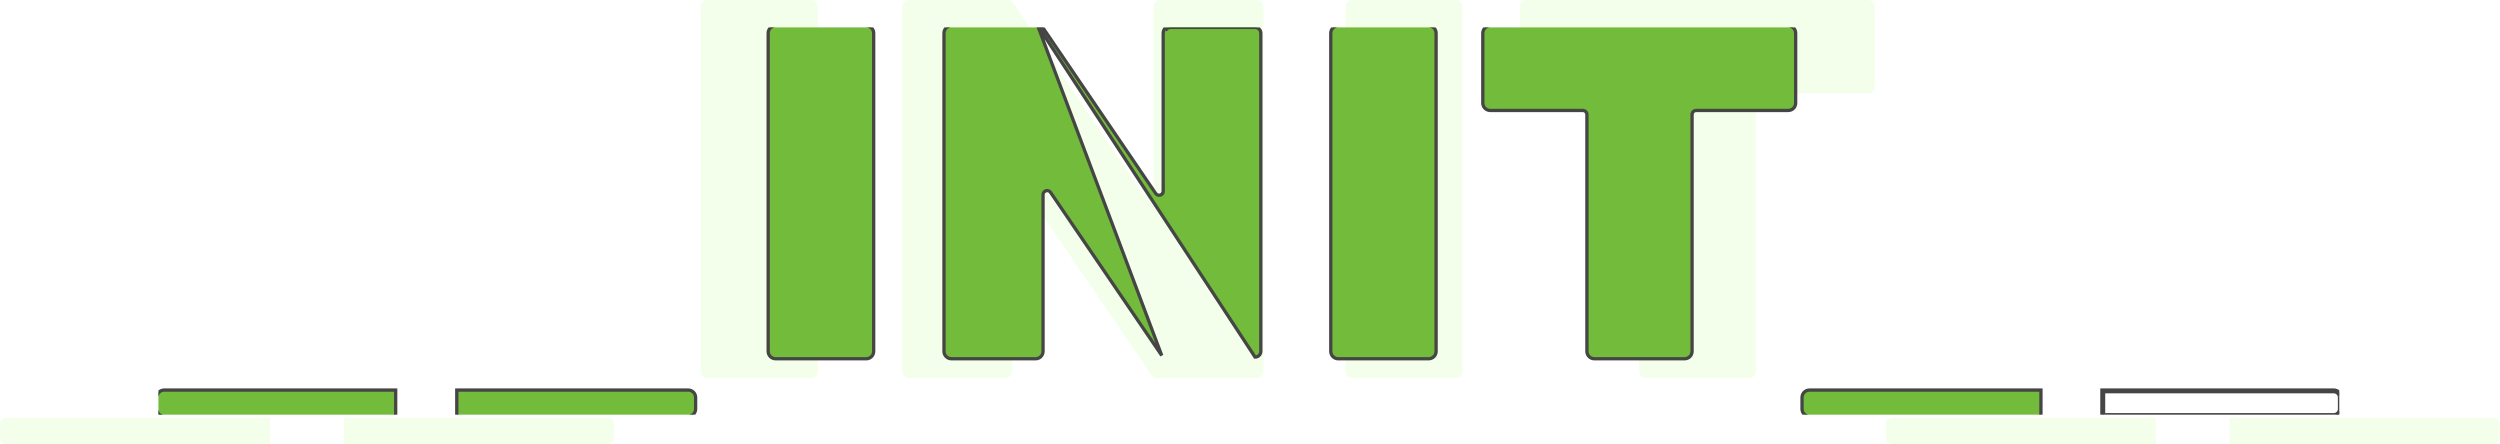 <svg fill="none" xmlns="http://www.w3.org/2000/svg" viewBox="50 50.88 757.1 134.5"> <g clip-path="url(#clip0_82_684)" filter="url(#filter0_f_82_684)"> <path d="M264.22 50.886H295.701C296.231 50.886 296.739 51.097 297.114 51.472C297.489 51.846 297.699 52.355 297.699 52.885V163.359C297.699 163.889 297.489 164.397 297.114 164.772C296.739 165.147 296.231 165.357 295.701 165.357H264.22C263.69 165.357 263.182 165.147 262.807 164.772C262.433 164.397 262.222 163.889 262.222 163.359V52.885C262.222 52.355 262.433 51.846 262.807 51.472C263.182 51.097 263.69 50.886 264.22 50.886Z" fill="#D5FFB3" fill-opacity="0.25"></path> <path d="M325.245 50.886H355.209C355.533 50.889 355.851 50.97 356.137 51.124C356.422 51.277 356.666 51.497 356.847 51.766L395.68 108.851C395.919 109.207 396.266 109.477 396.67 109.62C397.074 109.764 397.513 109.773 397.922 109.648C398.332 109.522 398.691 109.268 398.945 108.923C399.2 108.578 399.336 108.161 399.335 107.732V52.885C399.335 52.355 399.546 51.846 399.921 51.472C400.295 51.097 400.803 50.886 401.333 50.886H430.657C431.187 50.886 431.695 51.097 432.07 51.472C432.445 51.846 432.655 52.355 432.655 52.885V163.359C432.655 163.889 432.445 164.397 432.07 164.772C431.695 165.147 431.187 165.357 430.657 165.357H400.394C400.067 165.358 399.745 165.278 399.456 165.125C399.166 164.971 398.919 164.749 398.736 164.478L360.143 107.852C359.904 107.496 359.557 107.227 359.153 107.083C358.749 106.94 358.31 106.93 357.901 107.056C357.491 107.181 357.132 107.435 356.878 107.78C356.623 108.125 356.487 108.543 356.488 108.971V163.359C356.488 163.889 356.277 164.397 355.902 164.772C355.528 165.147 355.02 165.357 354.49 165.357H325.245C324.716 165.357 324.208 165.147 323.833 164.772C323.458 164.397 323.248 163.889 323.248 163.359V52.885C323.248 52.355 323.458 51.846 323.833 51.472C324.208 51.097 324.716 50.886 325.245 50.886Z" fill="#D5FFB3" fill-opacity="0.25"></path> <path d="M459.502 50.886H490.924C491.454 50.886 491.962 51.097 492.337 51.472C492.711 51.846 492.922 52.355 492.922 52.885V163.359C492.922 163.889 492.711 164.397 492.337 164.772C491.962 165.147 491.454 165.357 490.924 165.357H459.502C458.973 165.357 458.464 165.147 458.09 164.772C457.715 164.397 457.505 163.889 457.505 163.359V52.885C457.505 52.355 457.715 51.846 458.09 51.472C458.464 51.097 458.973 50.886 459.502 50.886Z" fill="#D5FFB3" fill-opacity="0.25"></path> <path d="M512.278 50.886H615.732C616.262 50.886 616.77 51.097 617.145 51.472C617.52 51.846 617.73 52.355 617.73 52.885V77.15C617.73 77.68 617.52 78.189 617.145 78.564C616.77 78.939 616.262 79.149 615.732 79.149H583.771C583.242 79.149 582.733 79.36 582.359 79.735C581.984 80.109 581.774 80.618 581.774 81.148V163.359C581.774 163.889 581.563 164.397 581.189 164.772C580.814 165.147 580.306 165.357 579.776 165.357H548.414C547.885 165.357 547.376 165.147 547.002 164.772C546.627 164.397 546.417 163.889 546.417 163.359V81.148C546.417 80.618 546.206 80.109 545.832 79.735C545.457 79.36 544.949 79.149 544.419 79.149H512.278C511.748 79.149 511.24 78.939 510.866 78.564C510.491 78.189 510.281 77.68 510.281 77.15V52.885C510.281 52.355 510.491 51.846 510.866 51.472C511.24 51.097 511.748 50.886 512.278 50.886Z" fill="#D5FFB3" fill-opacity="0.25"></path> <path d="M623.084 177.37H702.867V185.365H623.084C622.554 185.365 622.046 185.155 621.671 184.78C621.296 184.405 621.086 183.897 621.086 183.367V179.369C621.086 178.839 621.296 178.331 621.671 177.956C622.046 177.581 622.554 177.37 623.084 177.37Z" fill="#D5FFB3" fill-opacity="0.25"></path> <path d="M725.179 177.37H805.082C805.612 177.37 806.12 177.581 806.495 177.956C806.869 178.331 807.08 178.839 807.08 179.369V183.367C807.08 183.897 806.869 184.405 806.495 184.78C806.12 185.155 805.612 185.365 805.082 185.365H725.179V177.37Z" fill="#D5FFB3" fill-opacity="0.25"></path> <path d="M51.998 177.37H131.781V185.365H51.998C51.468 185.365 50.96 185.155 50.585 184.78C50.211 184.405 50 183.897 50 183.367V179.369C50 178.839 50.211 178.331 50.585 177.956C50.96 177.581 51.468 177.37 51.998 177.37Z" fill="#D5FFB3" fill-opacity="0.25"></path> <path d="M154.133 177.37H233.896C234.426 177.37 234.934 177.581 235.309 177.956C235.684 178.331 235.894 178.839 235.894 179.369V183.367C235.894 183.897 235.684 184.405 235.309 184.78C234.934 185.155 234.426 185.365 233.896 185.365H154.133V177.37Z" fill="#D5FFB3" fill-opacity="0.25"></path> </g> <g clip-path="url(#clip1_82_684)"> <path d="M312.343 58.679H284.876C284.281 58.679 283.711 58.915 283.29 59.336C282.87 59.757 282.634 60.327 282.634 60.922V157.283C282.634 157.878 282.87 158.448 283.29 158.869C283.711 159.29 284.281 159.526 284.876 159.526H312.343C312.938 159.526 313.508 159.29 313.929 158.869C314.349 158.448 314.586 157.878 314.586 157.283V60.922C314.586 60.327 314.349 59.757 313.929 59.336C313.508 58.915 312.938 58.679 312.343 58.679Z" fill="#73BB3A" stroke="#454545"></path> <path d="M364.265 58.679V58.679C364.629 58.682 364.986 58.773 365.306 58.945C365.626 59.117 365.9 59.364 366.104 59.665C366.104 59.666 366.104 59.666 366.104 59.666L399.983 109.458L399.985 109.46C400.134 109.681 400.349 109.849 400.601 109.938C400.852 110.027 401.125 110.033 401.38 109.955C401.635 109.877 401.858 109.719 402.016 109.505L402.419 109.802L402.016 109.505C402.175 109.29 402.26 109.03 402.259 108.764V108.762V60.922C402.259 60.327 402.495 59.757 402.916 59.336C402.916 59.336 402.916 59.336 402.916 59.336L403.27 59.689C403.596 59.362 404.04 59.179 404.502 59.179H430.086C430.548 59.179 430.992 59.362 431.318 59.689C431.645 60.016 431.829 60.46 431.829 60.922V157.283C431.829 157.745 431.645 158.188 431.318 158.515C430.992 158.842 430.548 159.026 430.086 159.026L364.265 58.679ZM364.265 58.679H364.261H338.119C337.524 58.679 336.953 58.915 336.533 59.336C336.112 59.757 335.876 60.327 335.876 60.922V157.283C335.876 157.878 336.112 158.448 336.533 158.869C336.953 159.29 337.524 159.526 338.119 159.526H363.633C364.228 159.526 364.799 159.29 365.219 158.869C365.64 158.448 365.876 157.878 365.876 157.283L365.876 109.843L365.876 109.842C365.876 109.576 365.961 109.316 366.119 109.101C366.277 108.886 366.5 108.728 366.755 108.65C367.01 108.572 367.283 108.578 367.535 108.668C367.786 108.757 368.002 108.924 368.15 109.146L368.152 109.149L401.822 158.539L364.265 58.679Z" fill="#73BB3A" stroke="#454545"></path> <path d="M482.666 58.679H455.252C454.657 58.679 454.087 58.915 453.666 59.336C453.246 59.757 453.009 60.327 453.009 60.922V157.283C453.009 157.878 453.246 158.448 453.666 158.869C454.087 159.29 454.657 159.526 455.252 159.526H482.666C483.261 159.526 483.832 159.29 484.252 158.869C484.673 158.448 484.909 157.878 484.909 157.283V60.922C484.909 60.327 484.673 59.757 484.252 59.336C483.832 58.915 483.261 58.679 482.666 58.679Z" fill="#73BB3A" stroke="#454545"></path> <path d="M593.142 59.336L593.142 59.336C592.722 58.915 592.151 58.679 591.556 58.679H501.297C500.702 58.679 500.131 58.915 499.711 59.336C499.29 59.757 499.054 60.327 499.054 60.922V82.088C499.054 82.683 499.29 83.253 499.711 83.674C500.131 84.095 500.702 84.331 501.297 84.331H529.338C529.668 84.331 529.984 84.462 530.217 84.695C530.45 84.928 530.581 85.245 530.581 85.575V157.283C530.581 157.878 530.817 158.448 531.238 158.869C531.659 159.29 532.229 159.526 532.824 159.526H560.186C560.781 159.526 561.351 159.29 561.772 158.869C562.192 158.448 562.429 157.878 562.429 157.283V85.575C562.429 85.245 562.56 84.928 562.793 84.695C563.026 84.462 563.342 84.331 563.671 84.331H591.556C592.151 84.331 592.722 84.095 593.142 83.674L592.789 83.32L593.142 83.674C593.563 83.253 593.799 82.683 593.799 82.088V60.922C593.799 60.327 593.563 59.757 593.142 59.336Z" fill="#73BB3A" stroke="#454545"></path> <path d="M668.077 169.504V169.004H667.577H597.97C597.375 169.004 596.804 169.241 596.384 169.661C595.963 170.082 595.727 170.653 595.727 171.248V174.734C595.727 175.329 595.963 175.9 596.384 176.321L596.727 175.978L596.384 176.321C596.804 176.742 597.375 176.978 597.97 176.978H667.577H668.077V176.478V169.504Z" fill="#73BB3A" stroke="#454545"></path> <path d="M758.342 169.661C757.921 169.241 757.351 169.004 756.756 169.004H687.044H686.544V169.504V176.478V176.978H687.044H756.756C757.351 176.978 757.921 176.742 758.342 176.321C758.762 175.9 758.999 175.329 758.999 174.734V171.248C758.999 170.653 758.762 170.082 758.342 169.661ZM758.342 169.661L757.988 170.015M758.342 169.661C758.342 169.661 758.342 169.661 758.342 169.661L757.988 170.015M757.988 170.015C758.315 170.342 758.499 170.785 758.499 171.248V174.734C758.499 175.197 758.315 175.64 757.988 175.967C757.661 176.294 757.218 176.478 756.756 176.478H687.544H687.044V175.978V170.004V169.504H687.544H756.756C757.218 169.504 757.661 169.688 757.988 170.015Z" fill="#73BB3A" stroke="#454545"></path> <path d="M169.829 169.504V169.004H169.329H99.722C99.127 169.004 98.556 169.241 98.136 169.661C97.715 170.082 97.479 170.653 97.479 171.248V174.734C97.479 175.329 97.715 175.9 98.136 176.321L98.489 175.967L98.136 176.321C98.556 176.742 99.127 176.978 99.722 176.978H169.329H169.829V176.478V169.504Z" fill="#73BB3A" stroke="#454545"></path> <path d="M188.831 169.004H188.331V169.504V176.478V176.978H188.831H258.421C259.016 176.978 259.586 176.742 260.007 176.321C260.427 175.9 260.663 175.329 260.663 174.734V171.248C260.663 170.653 260.427 170.082 260.007 169.661C259.586 169.241 259.016 169.004 258.421 169.004H188.831Z" fill="#73BB3A" stroke="#454545"></path> </g> <defs> <filter id="filter0_f_82_684" x="0" y="0.886" width="857" height="234.459" filterUnits="userSpaceOnUse" color-interpolation-filters="sRGB"> <feFlood flood-opacity="0" result="BackgroundImageFix"></feFlood> <feBlend mode="normal" in="SourceGraphic" in2="BackgroundImageFix" result="shape"></feBlend> <feGaussianBlur stdDeviation="25" result="effect1_foregroundBlur_82_684"></feGaussianBlur> </filter> <clipPath id="clip0_82_684"> <rect width="757" height="134.459" fill="white" transform="translate(50 50.886)"></rect> </clipPath> <clipPath id="clip1_82_684"> <rect width="660.45" height="117.282" fill="white" transform="translate(97.979 59.179)"></rect> </clipPath> </defs> </svg>